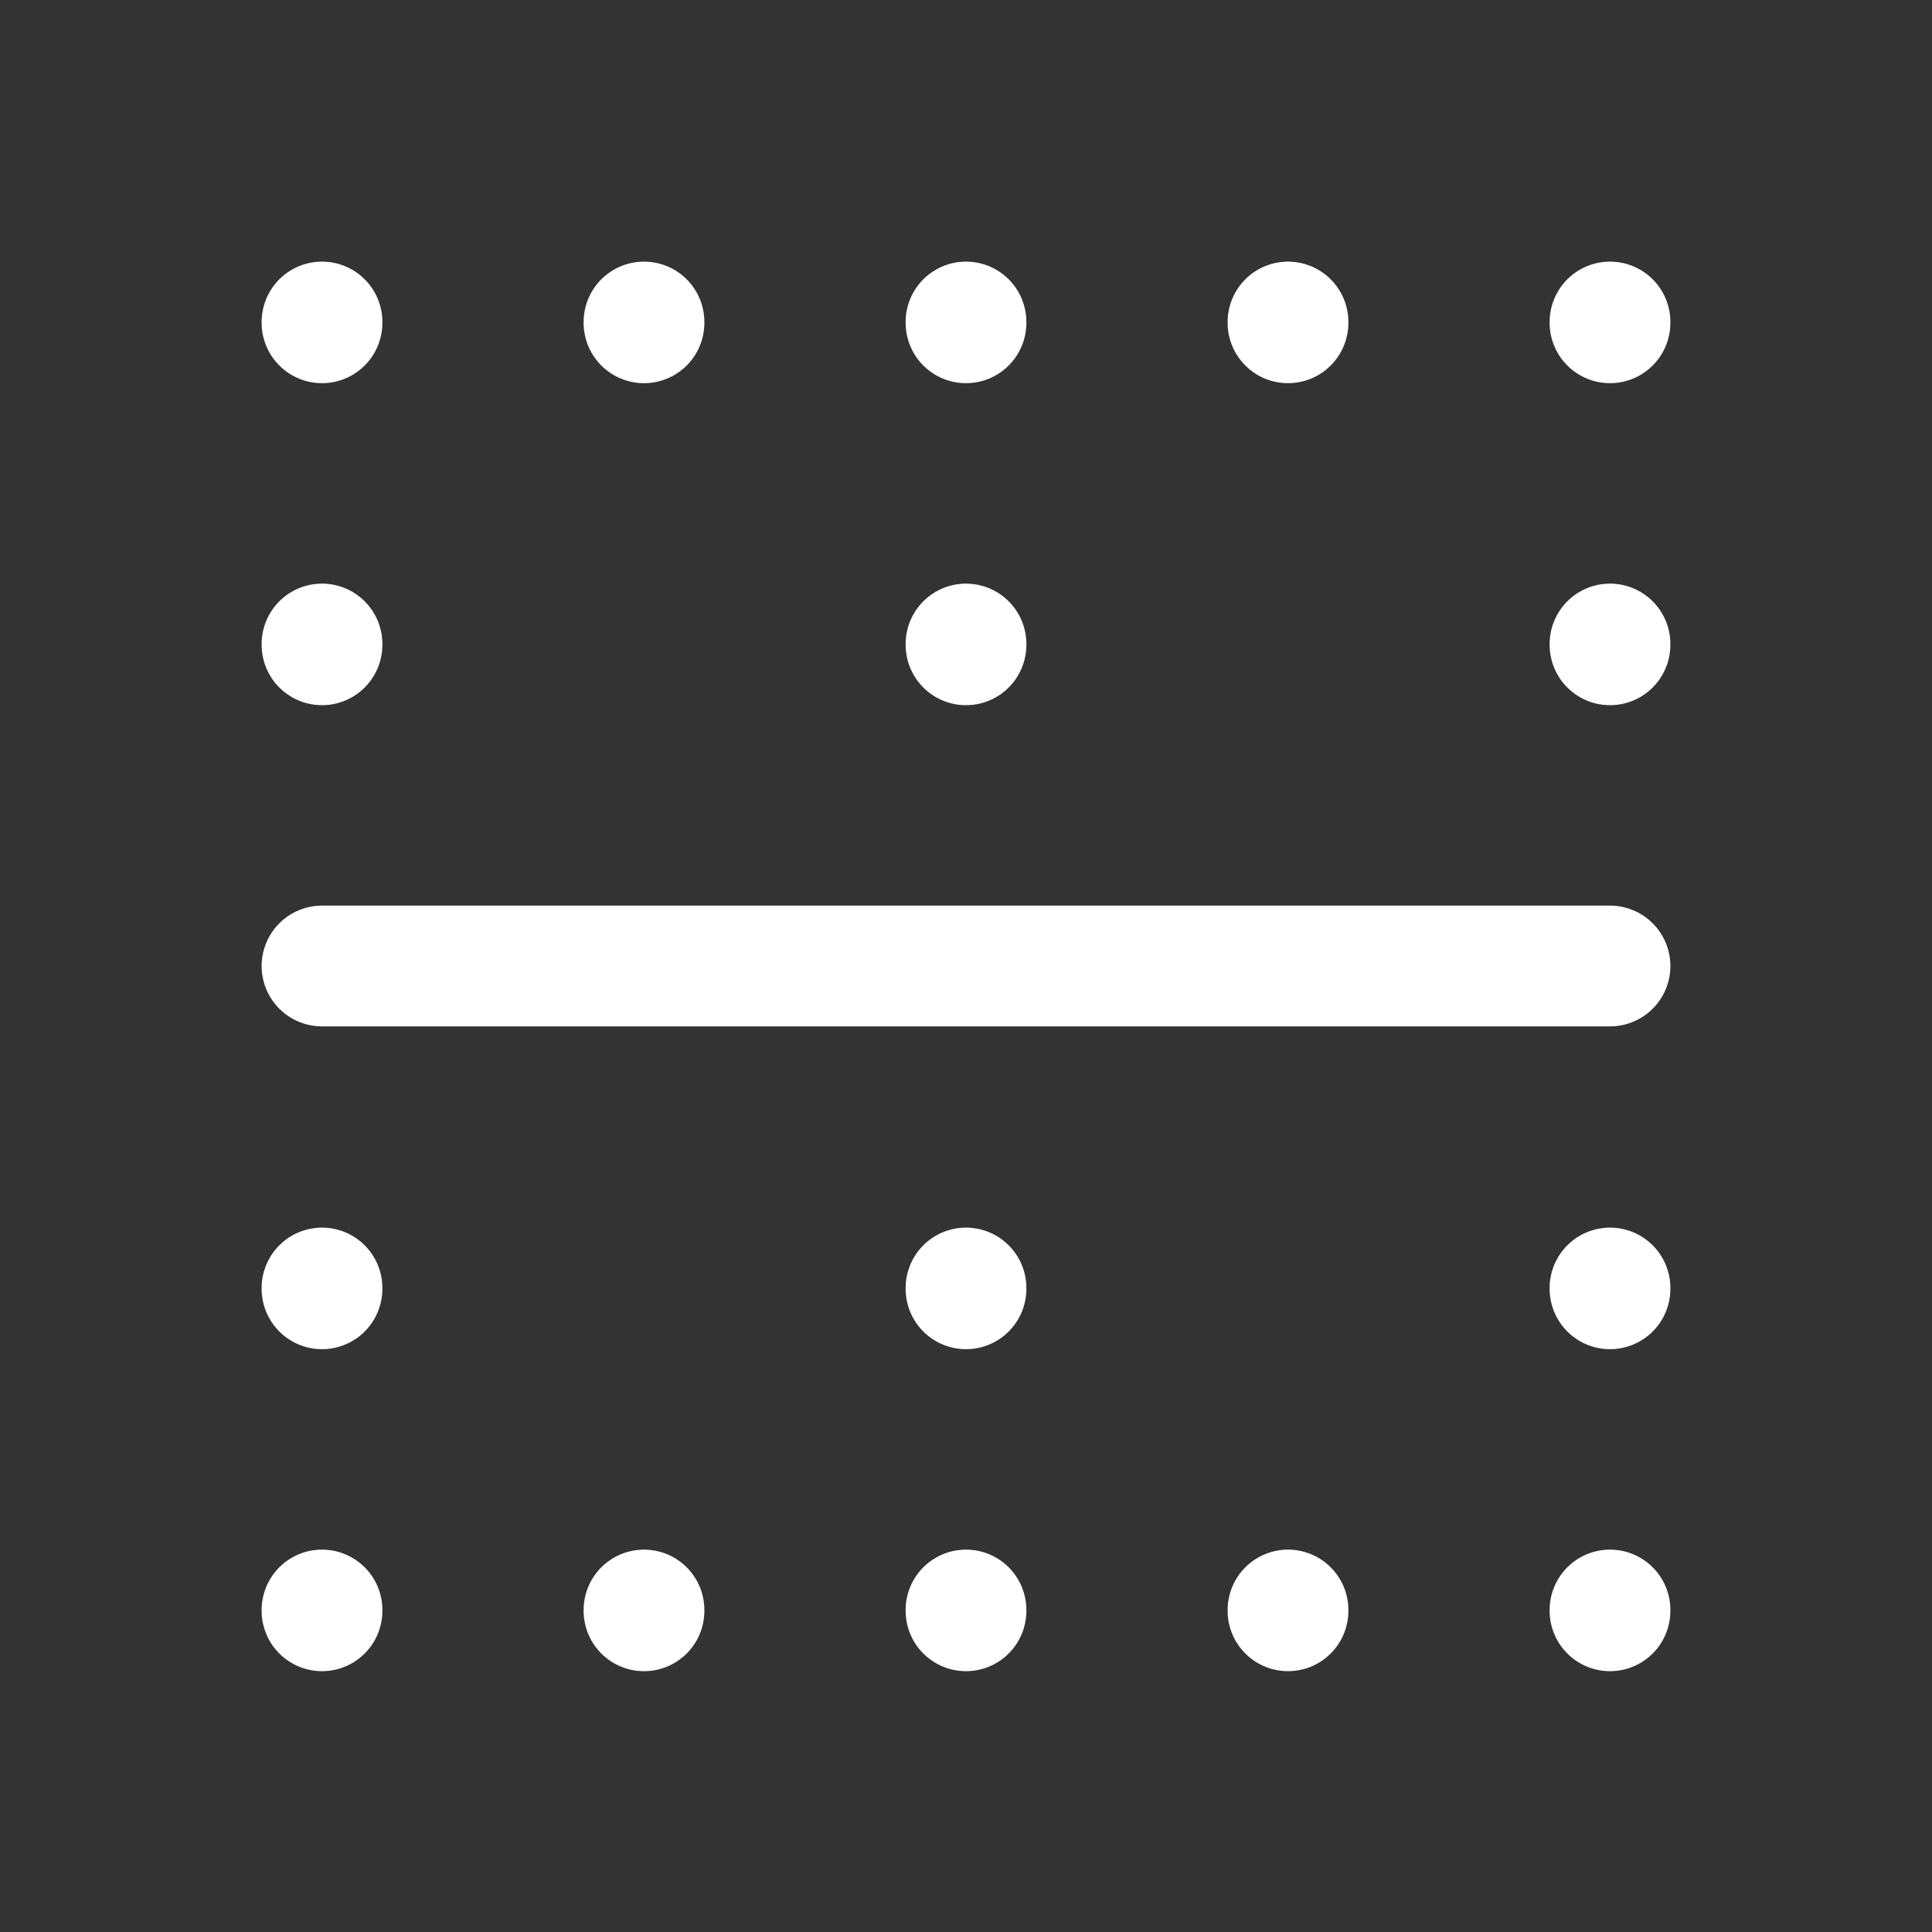 <svg xmlns="http://www.w3.org/2000/svg" class="icon icon-tabler icon-tabler-border-horizontal" width="24" height="24" viewBox="0 0 24 24" stroke-width="1.5" stroke="#ffffff" fill="none" stroke-linecap="round" stroke-linejoin="round"><rect x="0" y="0" width="24" height="24" fill="#333333" stroke="none"/>  <path stroke="none" d="M0 0h24v24H0z" fill="none"/>  <path d="M4 12l16 0" />  <path d="M4 4l0 .01" />  <path d="M8 4l0 .01" />  <path d="M12 4l0 .01" />  <path d="M16 4l0 .01" />  <path d="M20 4l0 .01" />  <path d="M4 8l0 .01" />  <path d="M12 8l0 .01" />  <path d="M20 8l0 .01" />  <path d="M4 16l0 .01" />  <path d="M12 16l0 .01" />  <path d="M20 16l0 .01" />  <path d="M4 20l0 .01" />  <path d="M8 20l0 .01" />  <path d="M12 20l0 .01" />  <path d="M16 20l0 .01" />  <path d="M20 20l0 .01" /></svg>